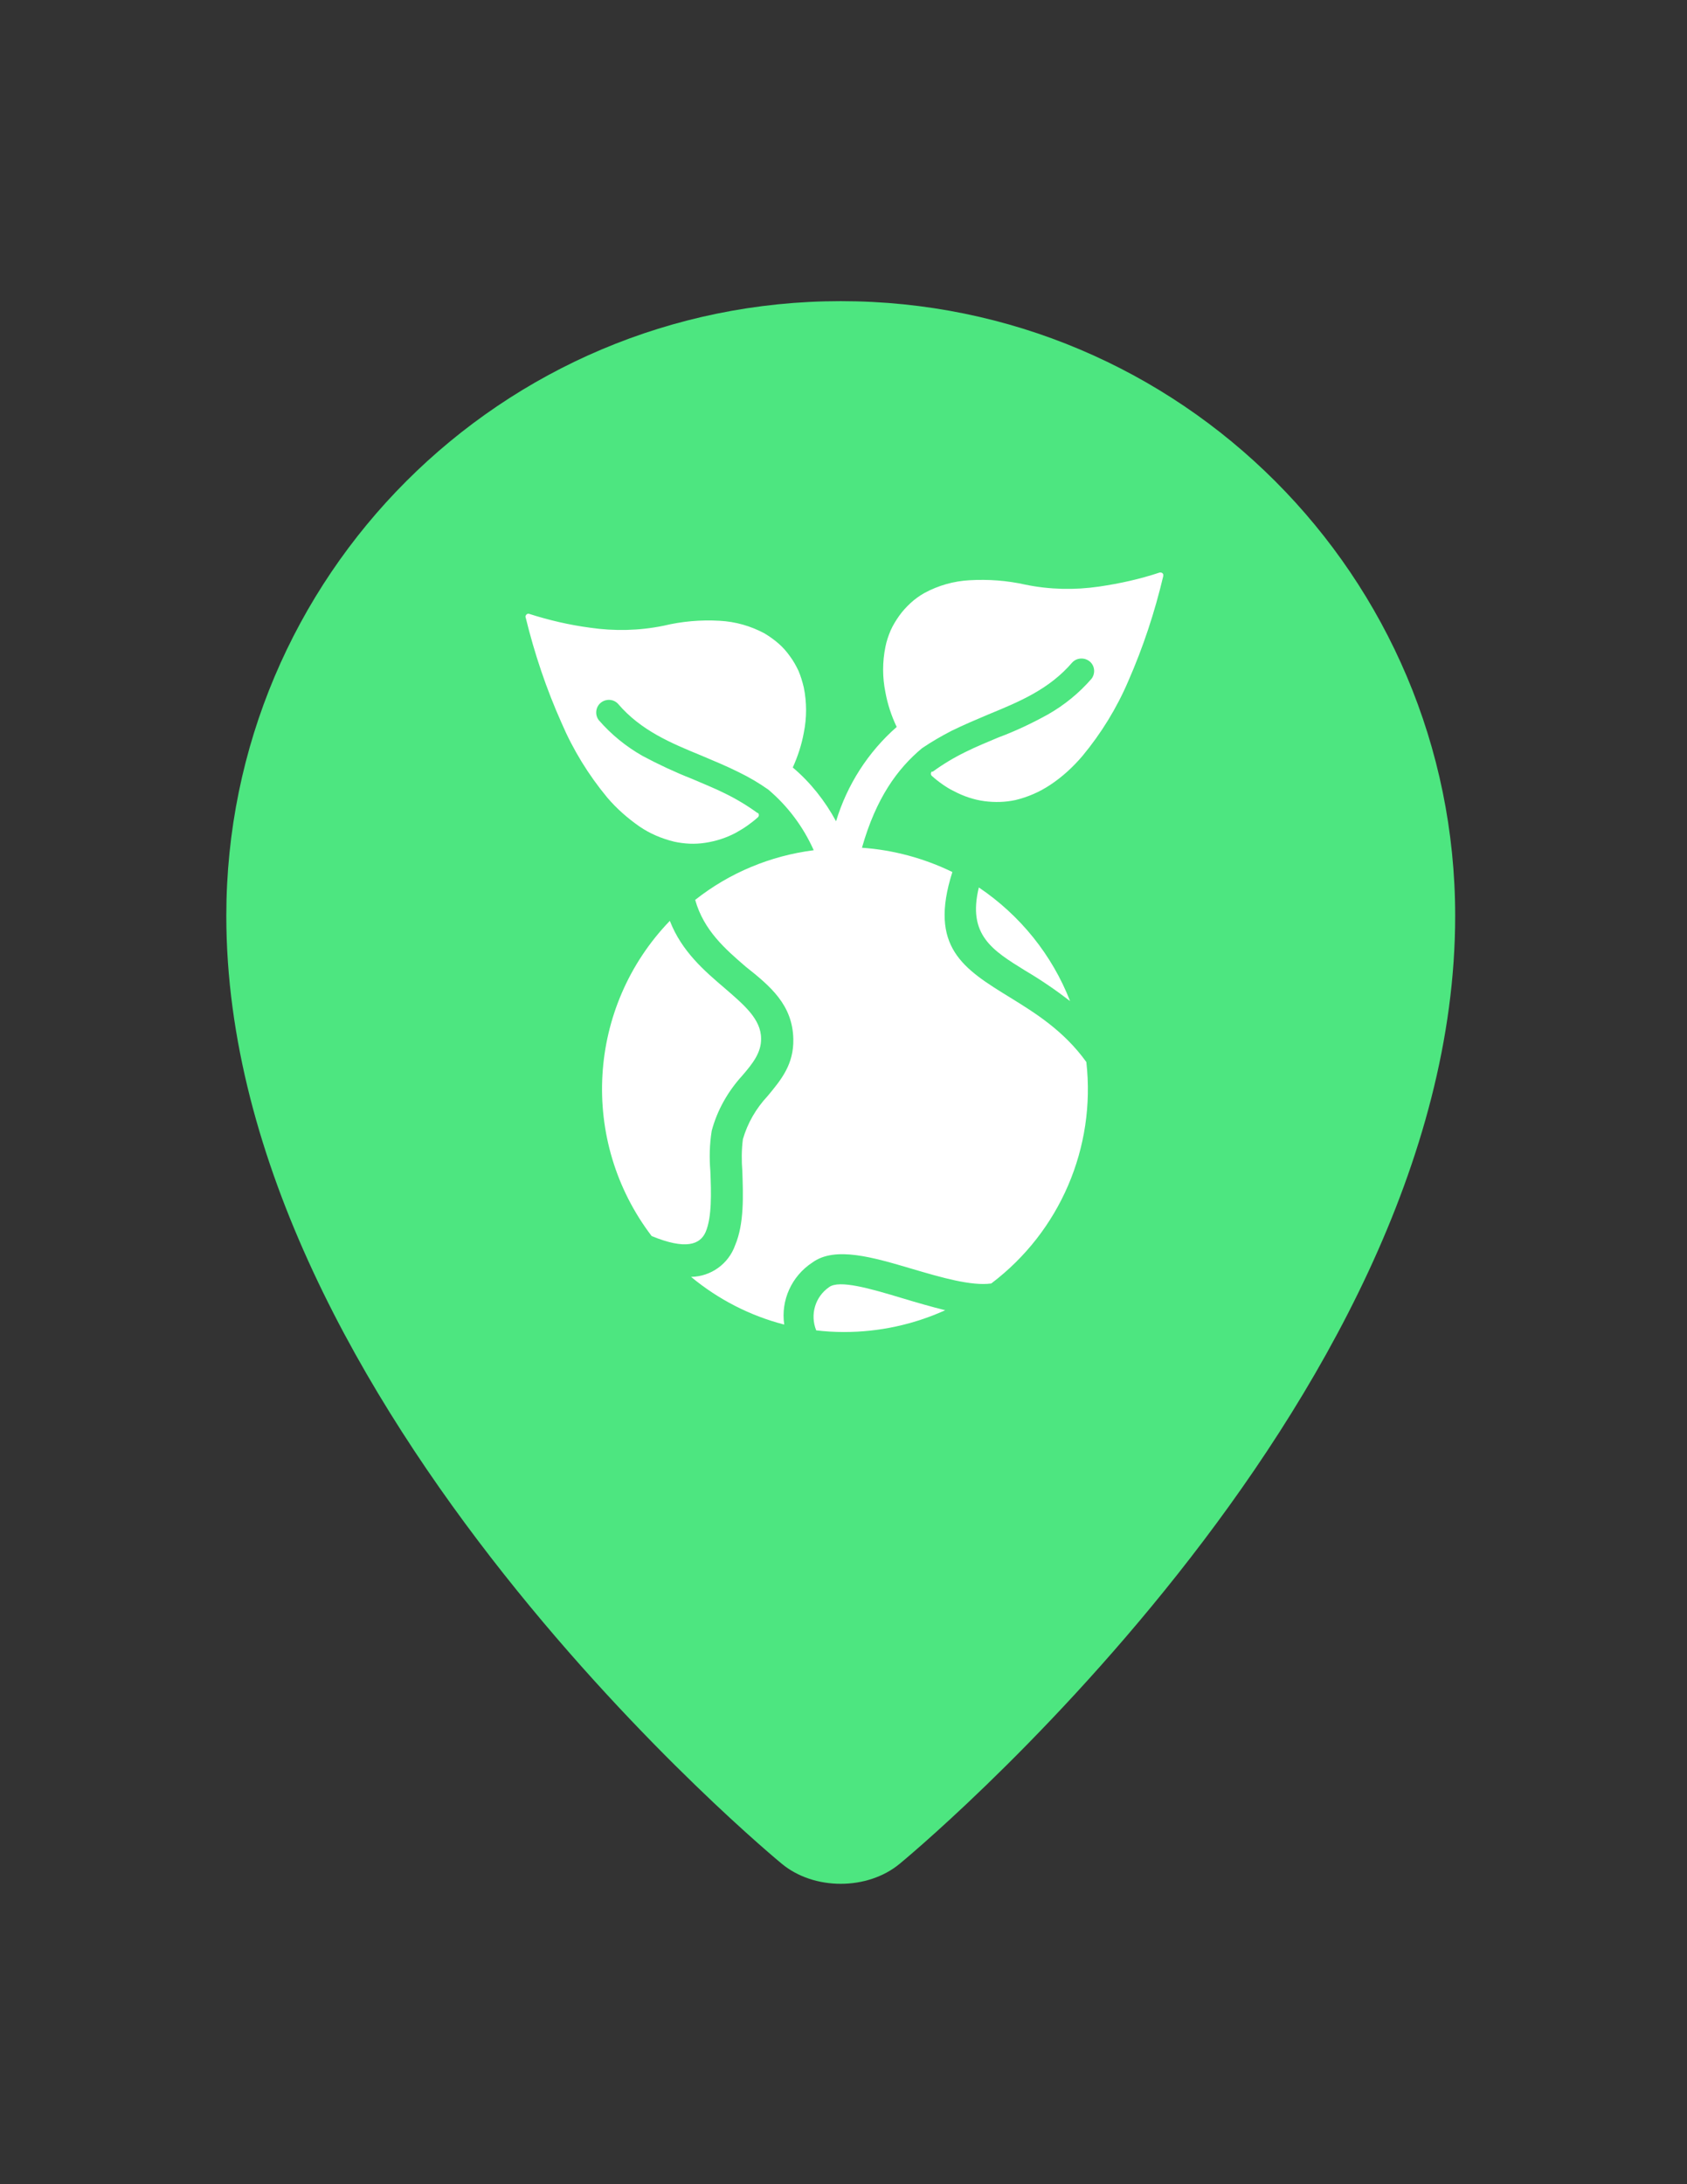 <?xml version="1.0" encoding="utf-8"?>
<!-- Generator: Adobe Illustrator 22.0.1, SVG Export Plug-In . SVG Version: 6.00 Build 0)  -->
<svg version="1.1" id="Capa_1" xmlns="http://www.w3.org/2000/svg" xmlns:xlink="http://www.w3.org/1999/xlink" x="0px" y="0px"
	 viewBox="0 0 612 792" style="enable-background:new 0 0 612 792;" xml:space="preserve">
<rect x="0" y="0" width="612" height="792" fill="#333333" stroke="none"/>
<style type="text/css">
	.st0{fill:#4DE680;}
	.st1{fill:#FFFFFF;}
</style>
<g>
	<path class="st0" d="M527.9,332.1c0,178.5-201.5,343.7-201.5,343.7c-11.7,9.7-31.1,9.7-42.8,0c0,0-201.5-165.3-201.5-343.7
		c0-123.1,99.8-222.9,222.9-222.9S527.9,209,527.9,332.1z"/>
</g>
<g>
	<g>
		<g>
			<path class="st1" d="M422,208.3c-0.2-0.6-0.8-0.8-1.3-0.7c-7.2,2.4-14.5,4-22,5.1c-8.9,1.3-17.9,1.1-26.7-0.7
				c-6.7-1.5-13.5-2-20.3-1.6c-5.7,0.3-11.3,1.9-16.3,4.6c-1.8,1-3.6,2.3-5.1,3.7c-1.5,1.4-2.9,2.9-4.1,4.6
				c-1.2,1.7-2.3,3.5-3.1,5.3c-0.8,1.9-1.5,3.9-1.9,6c-1.1,5.4-1.1,11,0,16.4c0.8,4.4,2.2,8.6,4.1,12.6c-10.4,9.1-18,21-22,34.2
				c-4-7.4-9.3-14.1-15.7-19.5c1.8-4,3.2-8.2,4-12.6c1.1-5.4,1.1-11,0-16.4c-0.5-2.1-1.1-4.1-1.9-6c-0.9-1.9-1.9-3.7-3.1-5.3
				c-1.2-1.7-2.6-3.3-4.1-4.6c-1.6-1.4-3.3-2.6-5.1-3.7c-5-2.7-10.6-4.3-16.3-4.6c-6.9-0.4-13.7,0.2-20.4,1.8
				c-8.8,1.8-17.8,2-26.7,0.7c-7.5-1-14.8-2.7-22-5c-0.5-0.2-1.1,0.1-1.3,0.7c-0.1,0.2-0.1,0.4,0,0.6c3.2,13.1,7.5,25.9,13,38.2
				c4.2,9.8,9.8,18.9,16.6,27.1l0,0c3.4,4,7.4,7.5,11.7,10.5c3.8,2.6,8.1,4.4,12.6,5.5c3.7,0.8,7.5,1,11.3,0.4
				c3.9-0.6,7.6-1.8,11-3.6c1.4-0.8,2.8-1.6,4.2-2.6c1.4-1,2.7-2,3.9-3.1c0.4-0.4,0.4-1.1,0-1.5h-0.2c-3.7-2.7-7.7-5.1-11.8-7.1
				c-4-2-8.1-3.6-12-5.3c-6.1-2.4-12.1-5.2-17.9-8.3c-6-3.4-11.4-7.8-15.9-13c-1.5-2-1.1-4.9,0.9-6.4c1.9-1.4,4.5-1.2,6.1,0.5
				c8.3,9.7,19.1,14.2,30.3,18.8c4.5,1.9,9.1,3.8,13.5,6c3.7,1.8,7.3,3.9,10.7,6.3c7.1,6,12.7,13.5,16.5,22c-15.7,2-30.6,8.2-43,18
				c3.1,11.1,11,17.9,18.3,24.2c9.1,7.2,17,13.9,17.3,26.2c0.2,9.2-4.3,14.7-9.3,20.7c-4.2,4.5-7.3,9.8-9,15.7
				c-0.5,3.9-0.5,7.8-0.2,11.6c0.3,8.8,0.7,19-2.6,26.8c-2.4,6.8-8.8,11.4-16,11.5c9.9,8.2,21.4,14.1,33.8,17.3
				c-1.3-8.8,2.7-17.6,10.2-22.5c8.2-6,22-1.9,36.2,2.3c10.5,3.1,21.5,6.3,28.7,5.3c24.9-18.8,38-49.3,34.5-80.3
				c-8.2-11.4-18.6-17.8-27.5-23.3c-17.1-10.5-29.8-18.3-21.1-45.6c-10.3-5-21.4-8-32.8-8.8c5.1-18,12.9-28.7,21.8-36.1
				c3.4-2.3,7-4.4,10.7-6.3c4.5-2.2,9-4.1,13.5-6c11.2-4.6,22-9.1,30.3-18.8c1.7-1.8,4.6-1.9,6.5-0.2c1.7,1.6,1.9,4.2,0.5,6.1
				c-4.5,5.2-9.9,9.6-15.9,13c-5.8,3.2-11.7,6-17.9,8.3c-4,1.7-8,3.3-12,5.3c-4.1,2-8.1,4.4-11.8,7.1H338c-0.4,0.4-0.4,1.1,0,1.5
				c1.2,1.1,2.6,2.2,3.9,3.1c1.3,0.9,2.7,1.8,4.2,2.5c3.4,1.8,7.2,3.1,11,3.6c3.8,0.5,7.6,0.4,11.3-0.4c4.5-1.1,8.7-2.9,12.6-5.5
				c4.4-2.9,8.3-6.5,11.7-10.5c6.8-8.2,12.4-17.3,16.6-27.1c5.4-12.3,9.6-25,12.7-38.1C422,208.8,422,208.5,422,208.3z"/>
		</g>
	</g>
	<g>
		<g>
			<path class="st1" d="M276.1,376.6c0-7.1-6.3-12.3-13.1-18.2c-7.4-6.3-15.7-13.4-20-24.5c-30.1,31.2-32.9,79.8-6.6,114.3
				c12.4,5.1,17.6,3.1,19.6-1.5c2.3-5.4,2-14.3,1.7-22c-0.4-4.9-0.3-9.8,0.5-14.7c2-7.5,5.9-14.3,11.1-20l0,0
				C273,385.7,276.2,381.7,276.1,376.6z"/>
		</g>
	</g>
	<g>
		<g>
			<path class="st1" d="M327.2,470.7c-11.6-3.5-22.7-6.7-26.4-4c-5.1,3.5-7,10-4.7,15.7c3.4,0.4,6.7,0.6,10.1,0.6
				c12.7,0,25.2-2.7,36.7-7.9C337.7,473.8,332.5,472.3,327.2,470.7z"/>
		</g>
	</g>
	<g>
		<g>
			<path class="st1" d="M355.1,321.8L355.1,321.8c-4.2,17.2,4.9,22.8,16.9,30.2c5.6,3.3,11,7,16.2,11
				C381.7,346.3,370.1,331.9,355.1,321.8z"/>
		</g>
	</g>
</g>
</svg>
